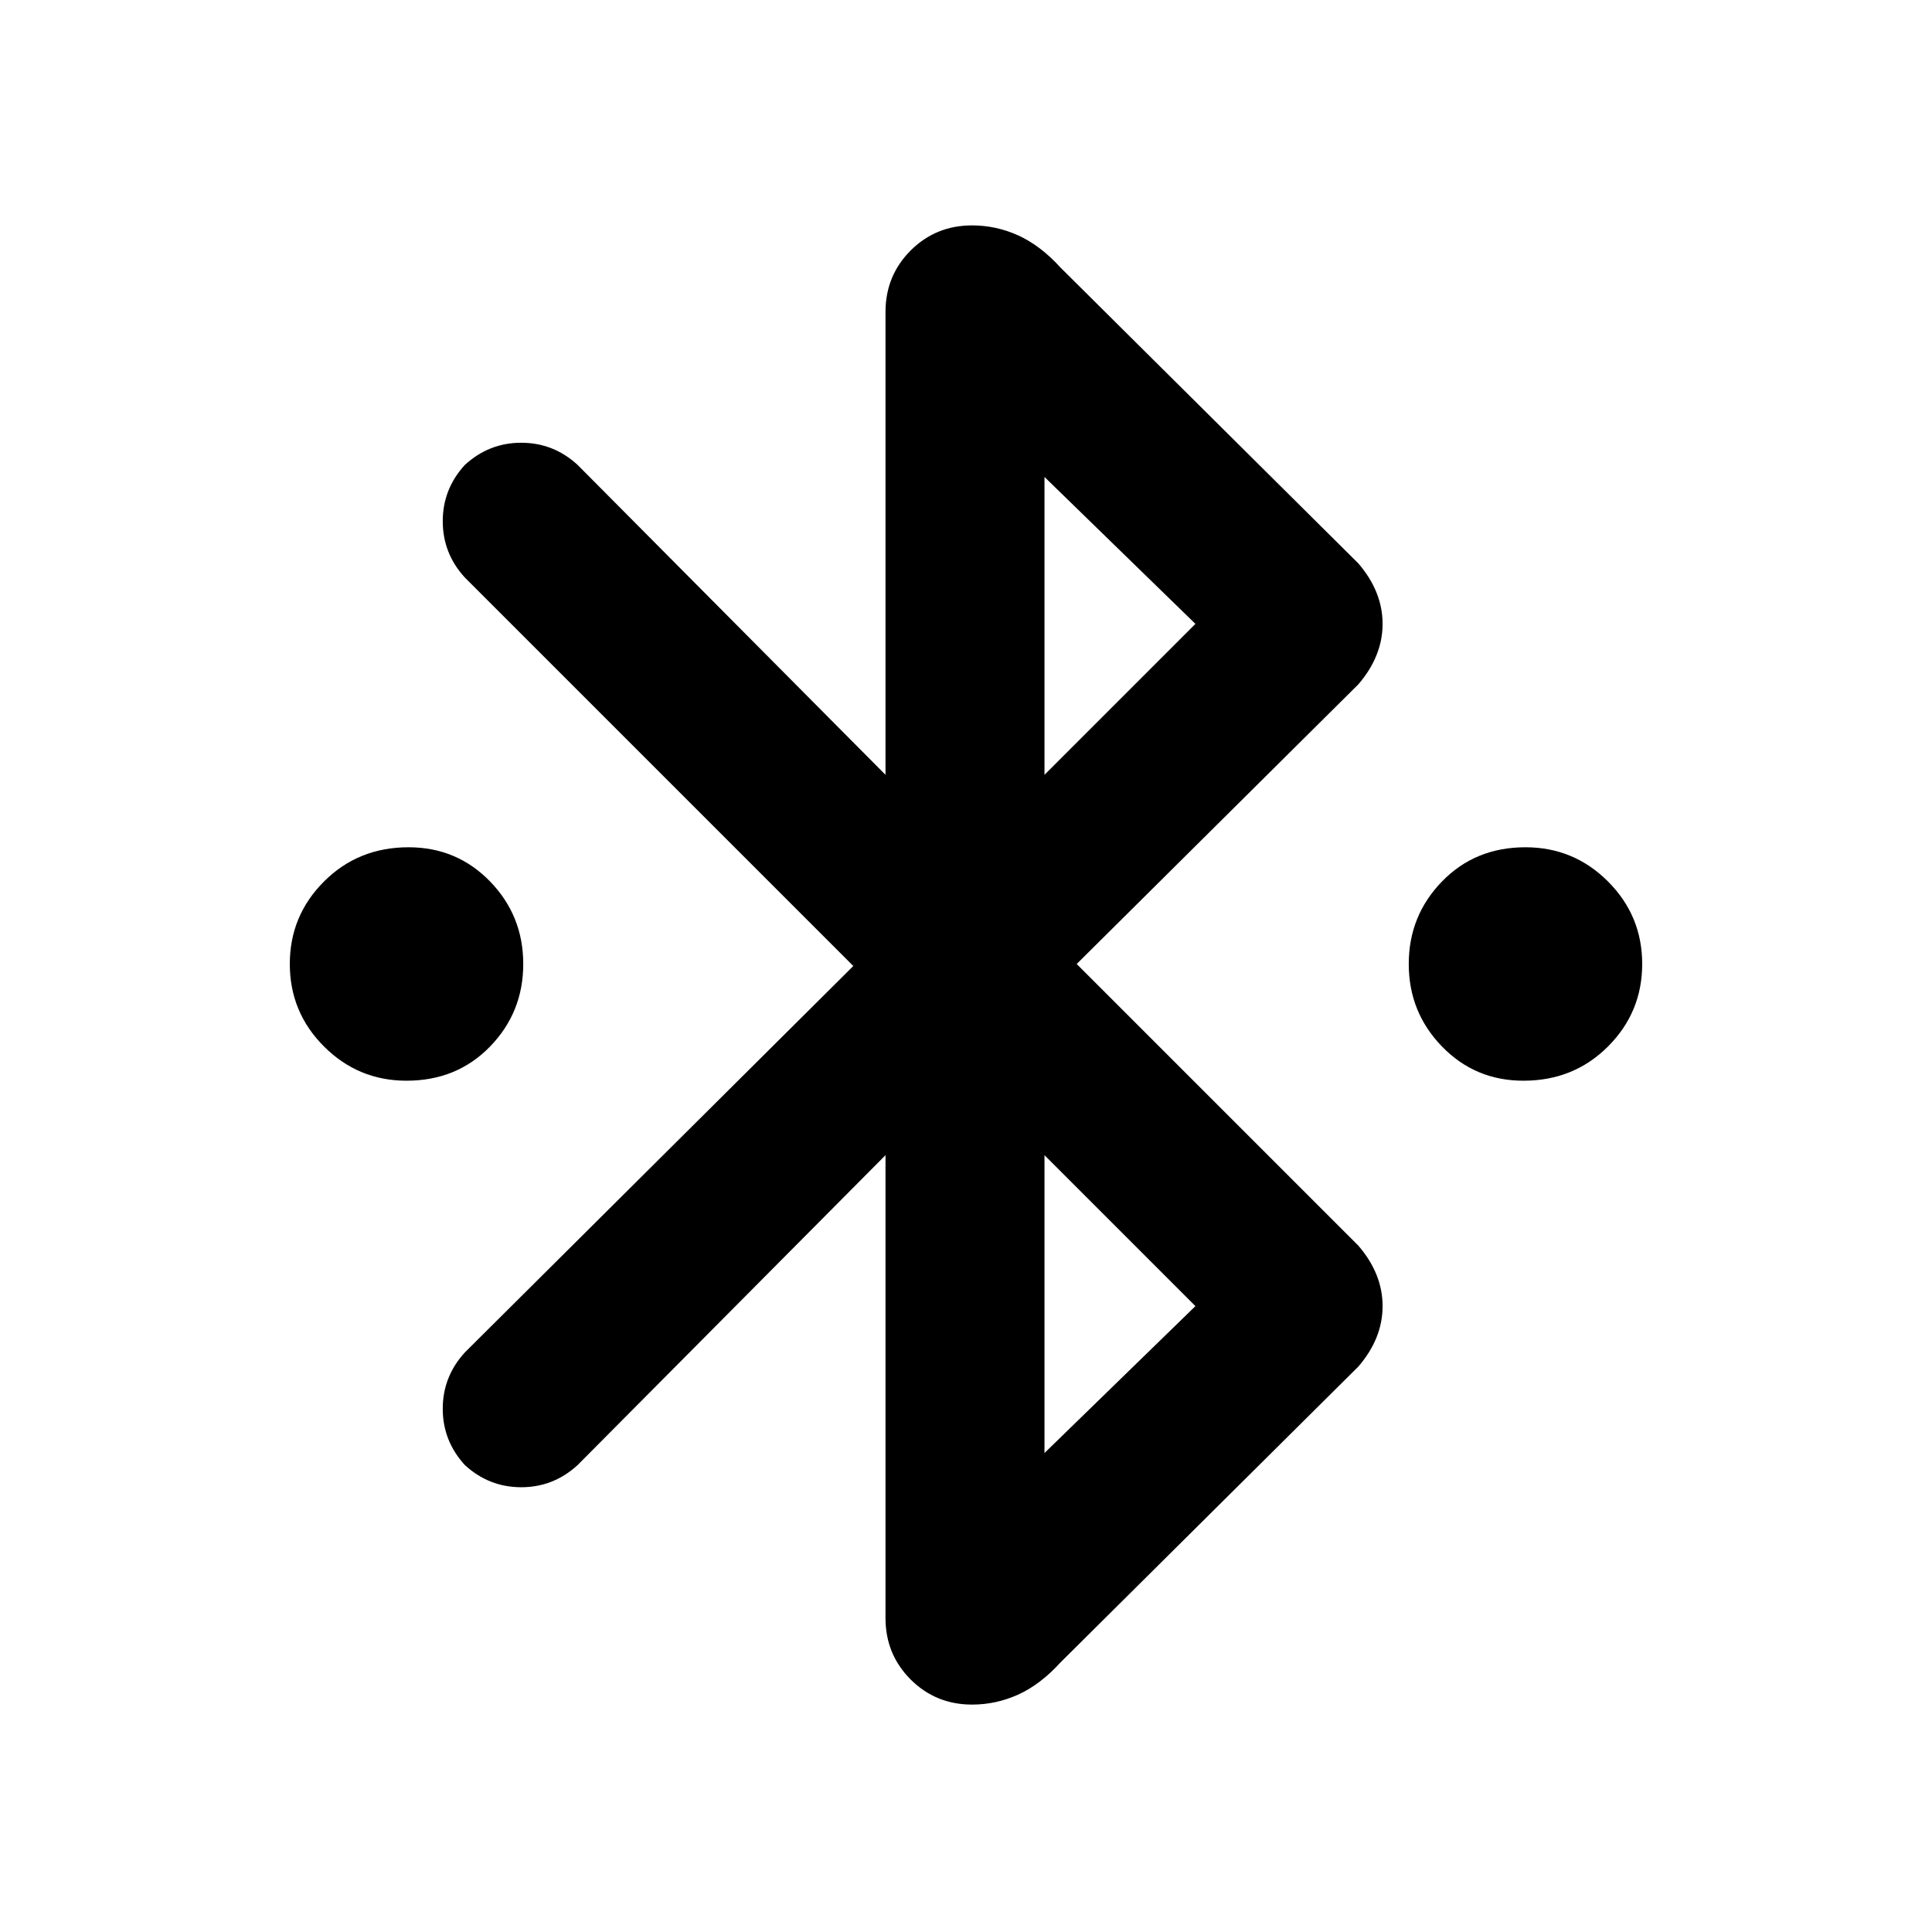 <svg xmlns="http://www.w3.org/2000/svg" height="24" width="24"><path d="M5.05 13.425q-.6 0-1.025-.425-.425-.425-.425-1.025 0-.6.425-1.025.425-.425 1.05-.425.6 0 1.013.425.412.425.412 1.025 0 .6-.412 1.025-.413.425-1.038.425Zm13.875 0q-.6 0-1.012-.425-.413-.425-.413-1.025 0-.6.413-1.025.412-.425 1.037-.425.6 0 1.025.425.425.425.425 1.025 0 .6-.425 1.025-.425.425-1.05.425ZM11 14.35 7.175 18.2q-.3.275-.7.275-.4 0-.7-.275-.275-.3-.275-.7 0-.4.275-.7L10.6 12 5.775 7.175q-.275-.3-.275-.7 0-.4.275-.7.3-.275.7-.275.4 0 .7.275L11 9.625v-5.75q0-.45.312-.763.313-.312.763-.312.3 0 .575.125.275.125.525.4L16.875 7q.15.175.225.363.075.187.075.387t-.075.387q-.075.188-.225.363l-3.5 3.475 3.5 3.5q.15.175.225.362.075.188.075.388t-.075.388q-.075.187-.225.362l-3.7 3.675q-.25.275-.525.4t-.575.125q-.45 0-.763-.312Q11 20.55 11 20.1Zm1.975-4.725L14.85 7.75l-1.875-1.825Zm0 8.425 1.875-1.825-1.875-1.875Z"/></svg>